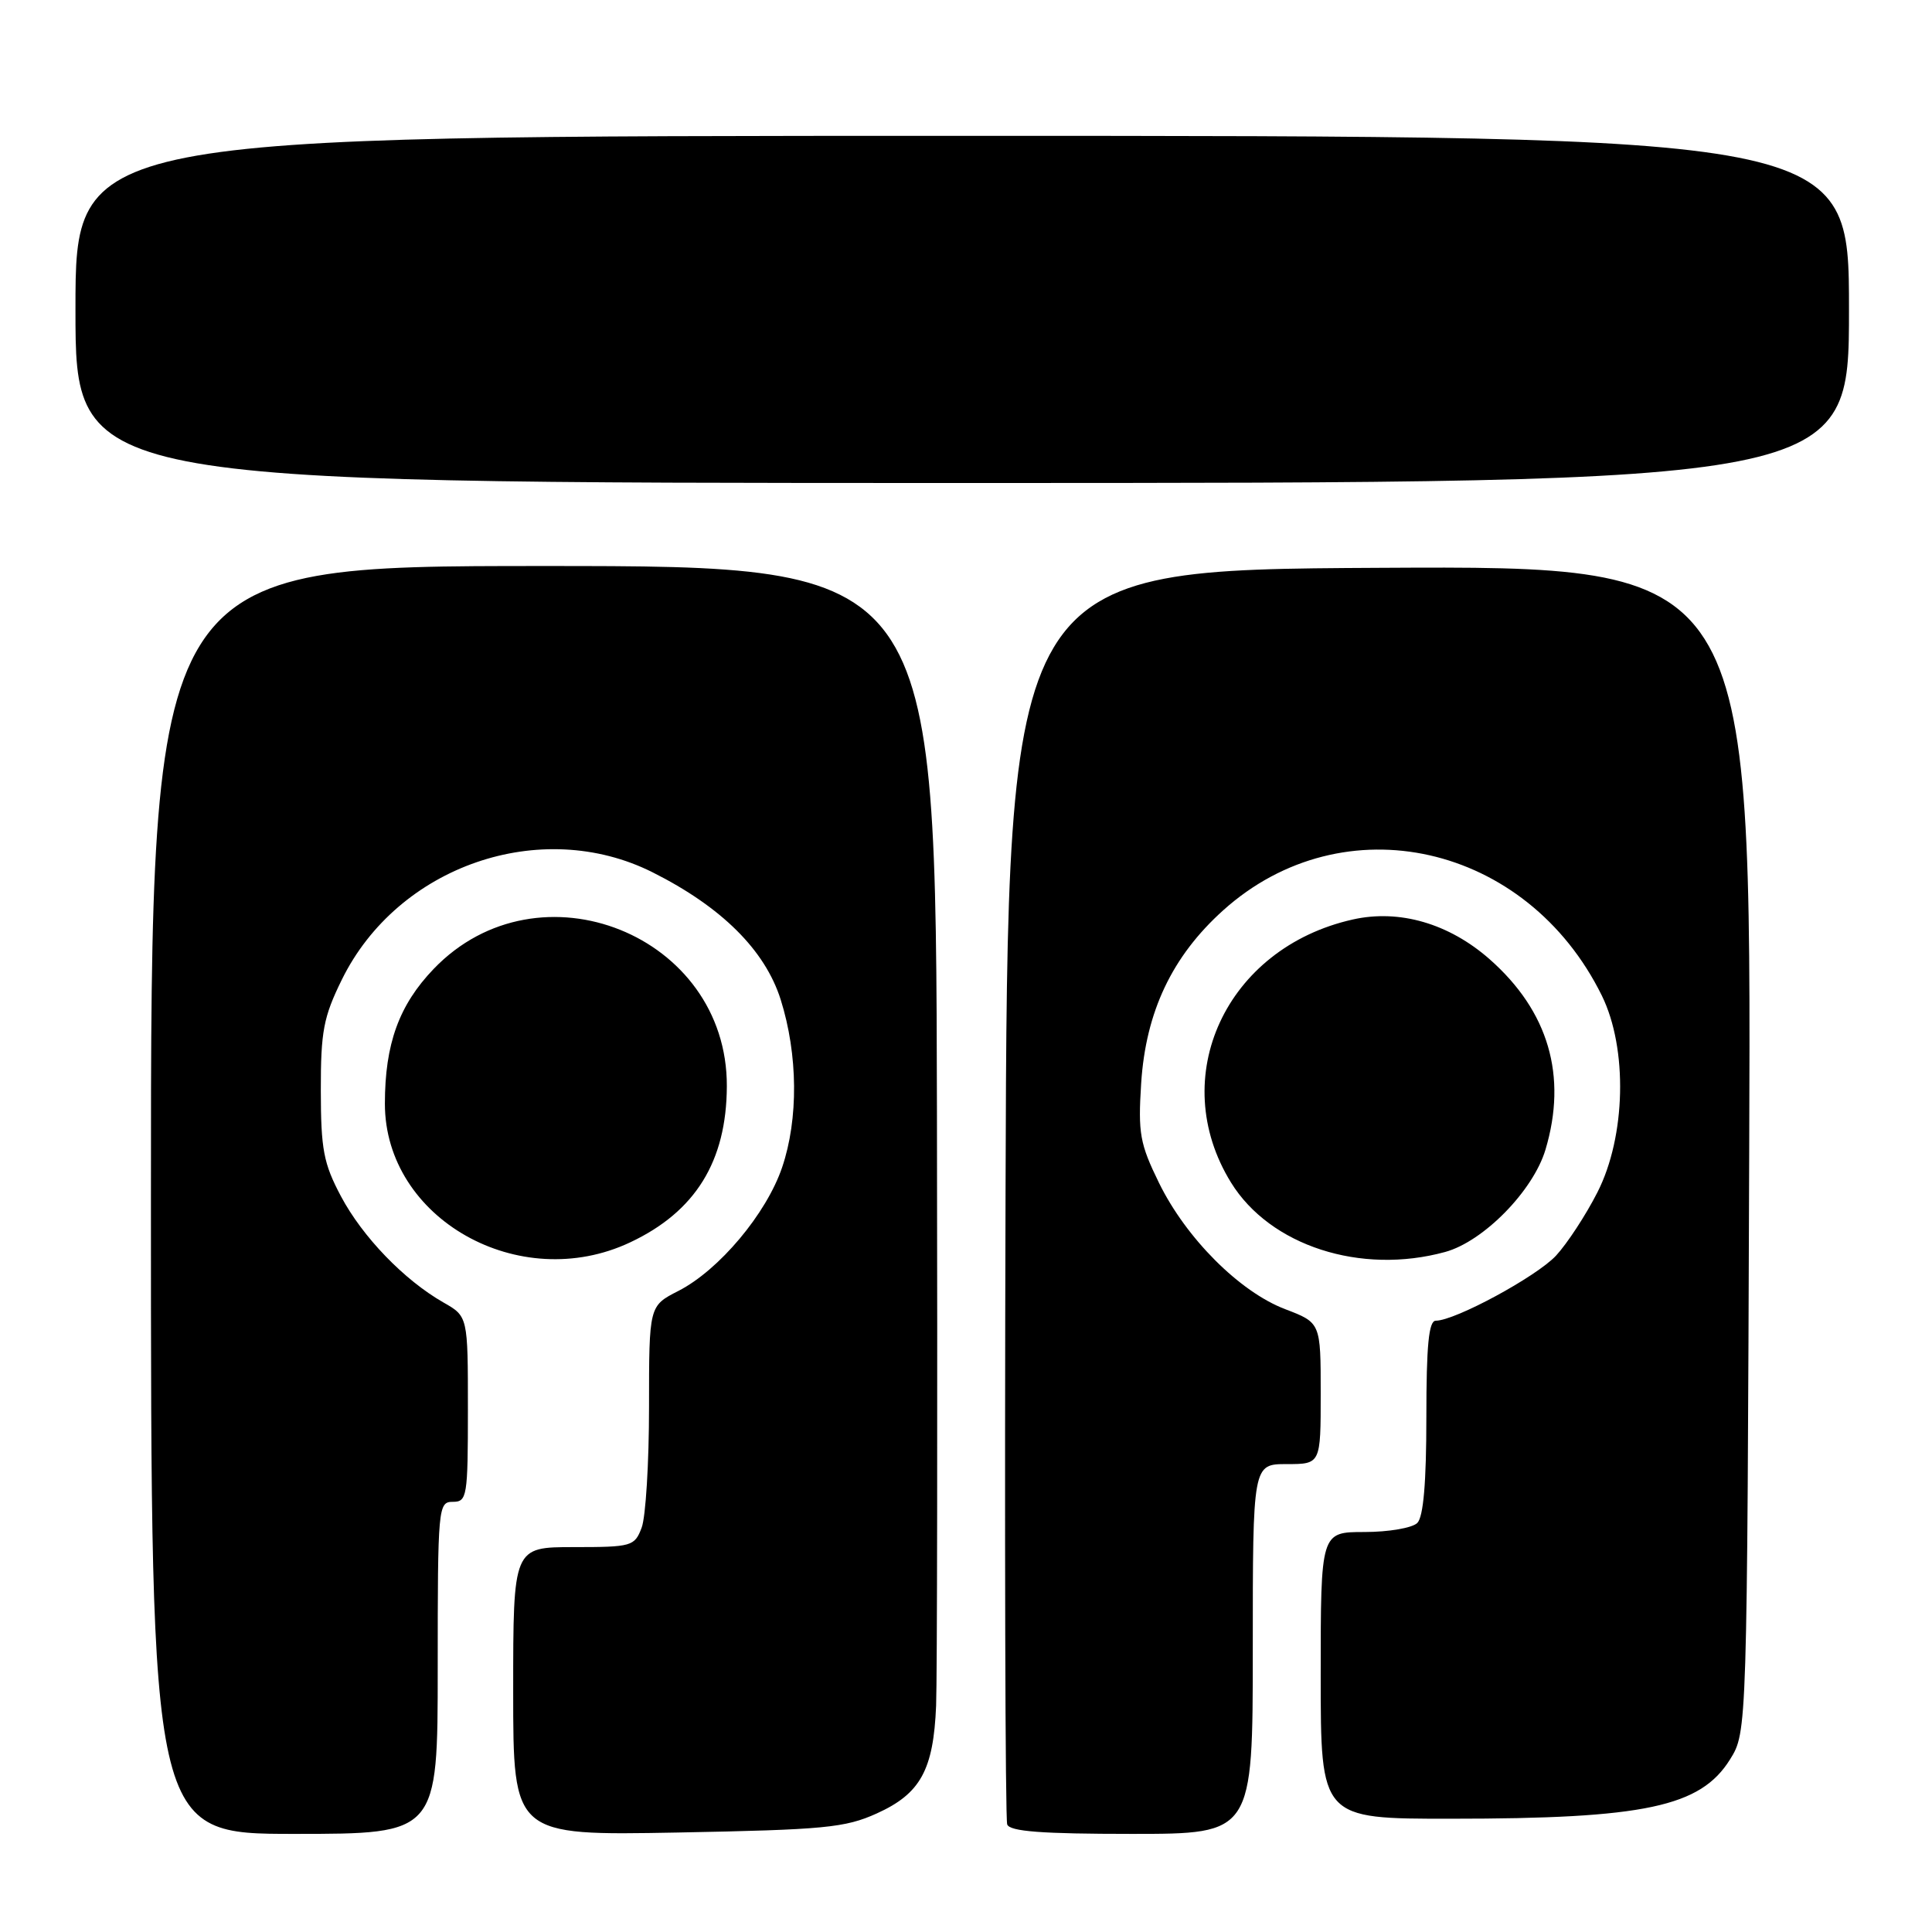 <?xml version="1.0" encoding="UTF-8" standalone="no"?>
<!DOCTYPE svg PUBLIC "-//W3C//DTD SVG 1.1//EN" "http://www.w3.org/Graphics/SVG/1.1/DTD/svg11.dtd" >
<svg xmlns="http://www.w3.org/2000/svg" xmlns:xlink="http://www.w3.org/1999/xlink" version="1.1" viewBox="0 0 256 256">
 <g >
 <path fill="currentColor"
d=" M 58.00 221.00 C 58.00 199.67 58.06 199.00 60.00 199.00 C 61.89 199.00 62.00 198.33 62.00 186.72 C 62.00 174.43 62.00 174.43 58.75 172.58 C 53.55 169.61 48.04 163.90 45.17 158.50 C 42.87 154.16 42.52 152.31 42.51 144.50 C 42.50 136.66 42.86 134.77 45.29 129.82 C 52.70 114.73 71.67 108.17 86.46 115.58 C 95.61 120.17 101.38 125.90 103.45 132.47 C 105.74 139.76 105.81 148.26 103.64 154.67 C 101.56 160.82 95.27 168.31 89.88 171.06 C 86.00 173.04 86.00 173.04 86.00 186.46 C 86.00 193.83 85.56 201.02 85.02 202.43 C 84.09 204.89 83.72 205.00 76.02 205.00 C 68.00 205.00 68.00 205.00 68.00 224.11 C 68.00 243.22 68.00 243.22 89.75 242.82 C 109.25 242.45 111.98 242.19 116.18 240.29 C 121.97 237.67 123.69 234.54 124.04 226.00 C 124.18 222.43 124.23 186.99 124.15 147.25 C 124.00 75.00 124.00 75.00 72.00 75.00 C 20.00 75.00 20.00 75.00 20.00 159.00 C 20.00 243.00 20.00 243.00 39.00 243.00 C 58.00 243.00 58.00 243.00 58.00 221.00 Z  M 166.00 218.50 C 166.00 194.00 166.00 194.00 170.50 194.00 C 175.00 194.00 175.00 194.00 175.00 184.64 C 175.00 175.27 175.00 175.27 170.29 173.47 C 164.25 171.17 157.15 164.06 153.56 156.71 C 151.04 151.55 150.79 150.17 151.21 143.55 C 151.82 134.06 155.31 126.71 162.08 120.62 C 178.03 106.28 202.31 111.75 212.25 131.92 C 215.70 138.94 215.44 150.60 211.66 158.00 C 210.12 161.03 207.65 164.79 206.18 166.38 C 203.59 169.16 192.80 175.00 190.25 175.00 C 189.32 175.00 189.00 178.23 189.00 187.80 C 189.00 196.42 188.61 200.99 187.80 201.80 C 187.14 202.46 183.99 203.00 180.80 203.00 C 175.00 203.00 175.00 203.00 175.00 222.00 C 175.00 241.00 175.00 241.00 192.25 240.99 C 217.94 240.99 225.33 239.41 229.24 233.13 C 231.50 229.50 231.50 229.50 231.78 152.24 C 232.06 74.98 232.06 74.98 182.78 75.24 C 133.50 75.50 133.50 75.50 133.24 158.00 C 133.10 203.38 133.20 241.06 133.46 241.75 C 133.81 242.68 138.06 243.00 149.97 243.00 C 166.00 243.00 166.00 243.00 166.00 218.50 Z  M 83.50 164.62 C 92.15 160.55 96.27 153.89 96.31 143.94 C 96.39 123.88 71.41 113.87 57.47 128.38 C 52.87 133.17 51.00 138.33 51.00 146.25 C 51.00 161.48 68.81 171.55 83.50 164.62 Z  M 191.50 165.89 C 196.58 164.49 203.14 157.80 204.78 152.35 C 207.71 142.57 205.19 133.98 197.38 127.10 C 191.99 122.36 185.41 120.45 179.24 121.84 C 162.43 125.61 154.51 142.76 163.12 156.70 C 168.30 165.08 180.31 168.96 191.50 165.89 Z  M 245.00 41.00 C 245.00 18.00 245.00 18.00 127.50 18.00 C 10.00 18.00 10.00 18.00 10.00 41.00 C 10.00 64.00 10.00 64.00 127.50 64.00 C 245.00 64.00 245.00 64.00 245.00 41.00 Z "/>
</g>
</svg>